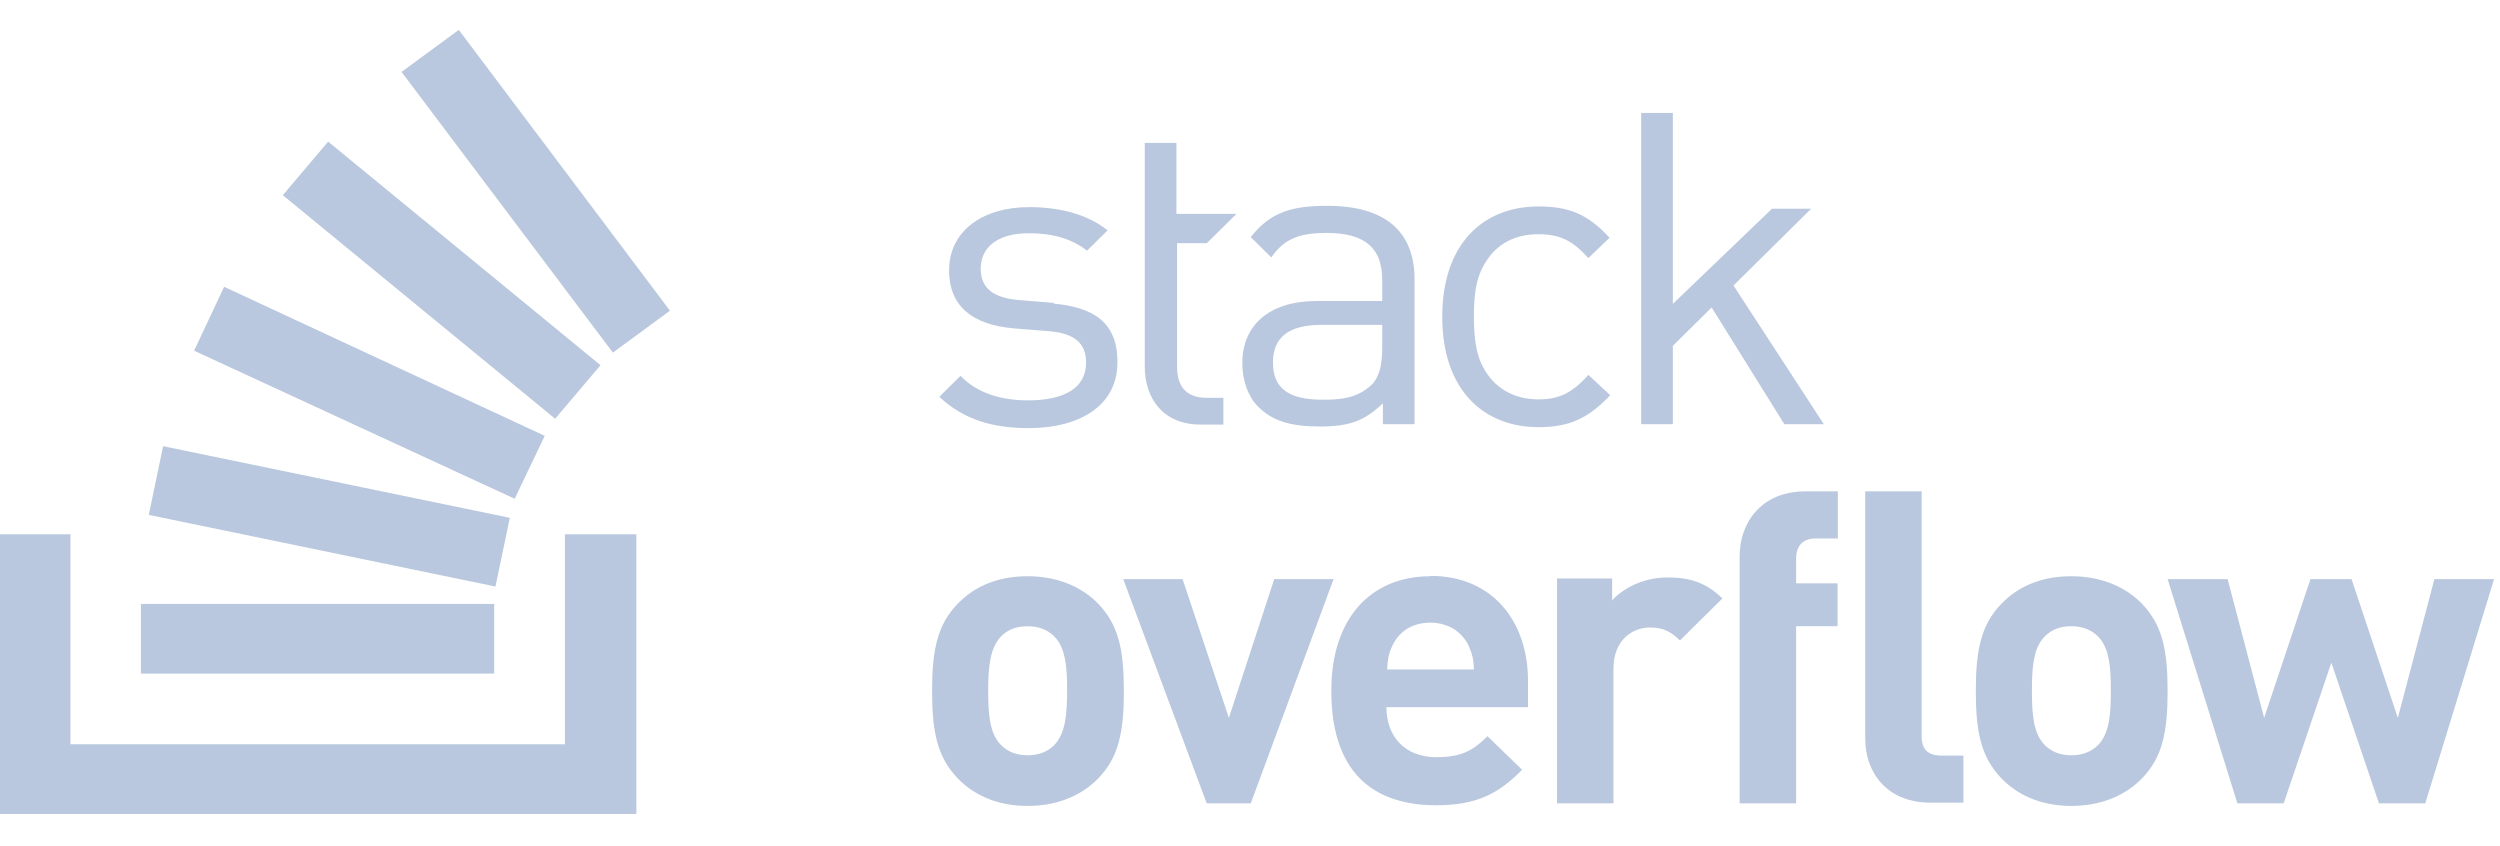 <svg width="65" height="22" viewBox="0 0 65 22" fill="none" xmlns="http://www.w3.org/2000/svg">
<path d="M27.407 7.876L26.491 7.801C25.787 7.742 25.499 7.465 25.499 6.987C25.499 6.425 25.94 6.064 26.754 6.064C27.348 6.064 27.856 6.199 28.263 6.517L28.798 5.989C28.28 5.578 27.576 5.385 26.754 5.385C25.55 5.385 24.676 6.006 24.676 7.029C24.676 7.952 25.27 8.447 26.372 8.539L27.305 8.614C27.95 8.673 28.238 8.933 28.238 9.428C28.238 10.091 27.67 10.409 26.729 10.409C26.025 10.409 25.414 10.225 24.973 9.772L24.422 10.317C25.049 10.904 25.796 11.131 26.745 11.131C28.119 11.131 29.052 10.51 29.052 9.436C29.069 8.346 28.382 7.985 27.39 7.893L27.407 7.876ZM34.505 5.351C33.589 5.351 33.021 5.519 32.52 6.165L33.055 6.693C33.377 6.224 33.759 6.056 34.488 6.056C35.514 6.056 35.938 6.467 35.938 7.281V7.826H34.242C32.987 7.826 32.3 8.463 32.3 9.445C32.3 9.898 32.453 10.317 32.715 10.577C33.08 10.938 33.538 11.089 34.318 11.089C35.099 11.089 35.48 10.938 35.955 10.485V11.03H36.778V7.222C36.761 6.014 36.014 5.351 34.505 5.351ZM35.938 9.051C35.938 9.52 35.845 9.839 35.65 10.015C35.285 10.351 34.87 10.393 34.395 10.393C33.496 10.393 33.097 10.091 33.097 9.428C33.097 8.765 33.513 8.447 34.352 8.447H35.938V9.051ZM40 6.09C40.534 6.09 40.882 6.241 41.297 6.71L41.849 6.182C41.281 5.561 40.78 5.368 40 5.368C38.567 5.368 37.498 6.333 37.498 8.237C37.498 10.141 38.575 11.106 40 11.106C40.78 11.106 41.281 10.896 41.866 10.275L41.297 9.747C40.882 10.216 40.534 10.384 40 10.384C39.466 10.384 38.991 10.175 38.686 9.747C38.423 9.386 38.321 8.958 38.321 8.237C38.321 7.516 38.414 7.105 38.686 6.727C38.991 6.291 39.449 6.09 40 6.09ZM47.098 5.427H46.072L43.494 7.901V2.936H42.671V11.03H43.494V8.992L44.503 7.994L46.394 11.03H47.42L45.071 7.423L47.09 5.427H47.098ZM31.384 6.316L32.147 5.561H30.587V3.716H29.764V9.529C29.764 10.359 30.239 11.039 31.215 11.039H31.808V10.342H31.367C30.833 10.342 30.604 10.04 30.604 9.529V6.324H31.384V6.316Z" fill="#B9C8DE"/>
<path d="M0 21.163V13.891H1.832V19.351H14.688V13.891H16.545V21.163H0Z" fill="#B9C8DE"/>
<path d="M3.868 13.387L12.882 15.25L13.255 13.463L4.241 11.601L3.868 13.387ZM5.046 9.118L13.382 12.968L14.163 11.332L5.827 7.457L5.046 9.118ZM7.353 5.075L14.434 10.888L15.613 9.495L8.532 3.682L7.353 5.075ZM11.924 0.78L10.44 1.87L15.935 9.168L17.419 8.078L11.924 0.771V0.78ZM3.664 17.514H12.848V15.703H3.664V17.514Z" fill="#B9C8DE"/>
<path d="M26.719 14.982C25.837 14.982 25.269 15.317 24.904 15.694C24.37 16.24 24.234 16.902 24.234 17.968C24.234 19.033 24.37 19.687 24.904 20.241C25.269 20.618 25.854 20.954 26.719 20.954C27.584 20.954 28.186 20.618 28.551 20.241C29.085 19.696 29.221 19.033 29.221 17.968C29.221 16.902 29.085 16.248 28.551 15.694C28.186 15.317 27.576 14.982 26.719 14.982ZM27.406 19.377C27.236 19.545 27.007 19.637 26.719 19.637C26.431 19.637 26.202 19.545 26.032 19.377C25.727 19.075 25.693 18.563 25.693 17.959C25.693 17.355 25.735 16.844 26.032 16.542C26.202 16.374 26.414 16.282 26.719 16.282C27.007 16.282 27.236 16.374 27.406 16.542C27.711 16.844 27.745 17.355 27.745 17.959C27.745 18.563 27.703 19.075 27.406 19.377ZM33.13 15.057L31.951 18.664L30.747 15.057H29.204L31.375 20.887H32.52L34.673 15.057H33.13ZM37.192 14.982C35.666 14.982 34.614 16.047 34.614 17.959C34.614 20.316 35.946 20.937 37.345 20.937C38.413 20.937 38.981 20.618 39.575 20.014L38.676 19.142C38.295 19.52 37.989 19.687 37.345 19.687C36.522 19.687 36.047 19.142 36.047 18.387H39.728V17.75C39.745 16.164 38.812 14.973 37.192 14.973V14.982ZM36.064 17.414C36.081 17.154 36.098 17.003 36.2 16.793C36.353 16.458 36.675 16.189 37.192 16.189C37.396 16.189 37.599 16.24 37.777 16.34C37.955 16.449 38.091 16.6 38.184 16.785C38.278 16.995 38.32 17.162 38.32 17.406H36.064V17.414ZM41.916 15.602V15.04H40.483V20.887H41.95V17.381C41.95 16.642 42.441 16.315 42.899 16.315C43.264 16.315 43.451 16.433 43.679 16.651L44.782 15.56C44.383 15.166 43.959 15.015 43.391 15.015C42.747 14.998 42.187 15.3 41.907 15.619L41.916 15.602ZM45.231 14.453V20.887H46.699V16.282H47.776V15.166H46.699V14.528C46.699 14.193 46.868 14 47.216 14H47.784V12.775H46.944C45.766 12.775 45.231 13.623 45.231 14.453ZM53.856 14.982C52.974 14.982 52.406 15.317 52.041 15.694C51.507 16.24 51.371 16.902 51.371 17.968C51.371 19.033 51.507 19.687 52.041 20.241C52.406 20.618 52.991 20.954 53.856 20.954C54.721 20.954 55.323 20.618 55.688 20.241C56.222 19.696 56.358 19.033 56.358 17.968C56.358 16.902 56.222 16.248 55.688 15.694C55.323 15.317 54.712 14.982 53.856 14.982ZM54.543 19.377C54.373 19.545 54.144 19.637 53.856 19.637C53.568 19.637 53.339 19.545 53.169 19.377C52.864 19.075 52.83 18.563 52.83 17.959C52.83 17.355 52.864 16.844 53.169 16.542C53.339 16.374 53.55 16.282 53.856 16.282C54.144 16.282 54.373 16.374 54.543 16.542C54.848 16.844 54.882 17.355 54.882 17.959C54.882 18.563 54.848 19.075 54.543 19.377ZM63.294 15.057L62.344 18.664L61.14 15.057H60.072L58.868 18.664L57.918 15.057H56.358L58.172 20.887H59.376L60.615 17.23L61.853 20.887H63.057L64.846 15.057H63.294ZM49.963 19.134V12.775H48.496V19.209C48.496 20.04 49.014 20.87 50.209 20.87H51.049V19.645H50.481C50.116 19.645 49.963 19.478 49.963 19.134Z" fill="#B9C8DE"/>
</svg>
